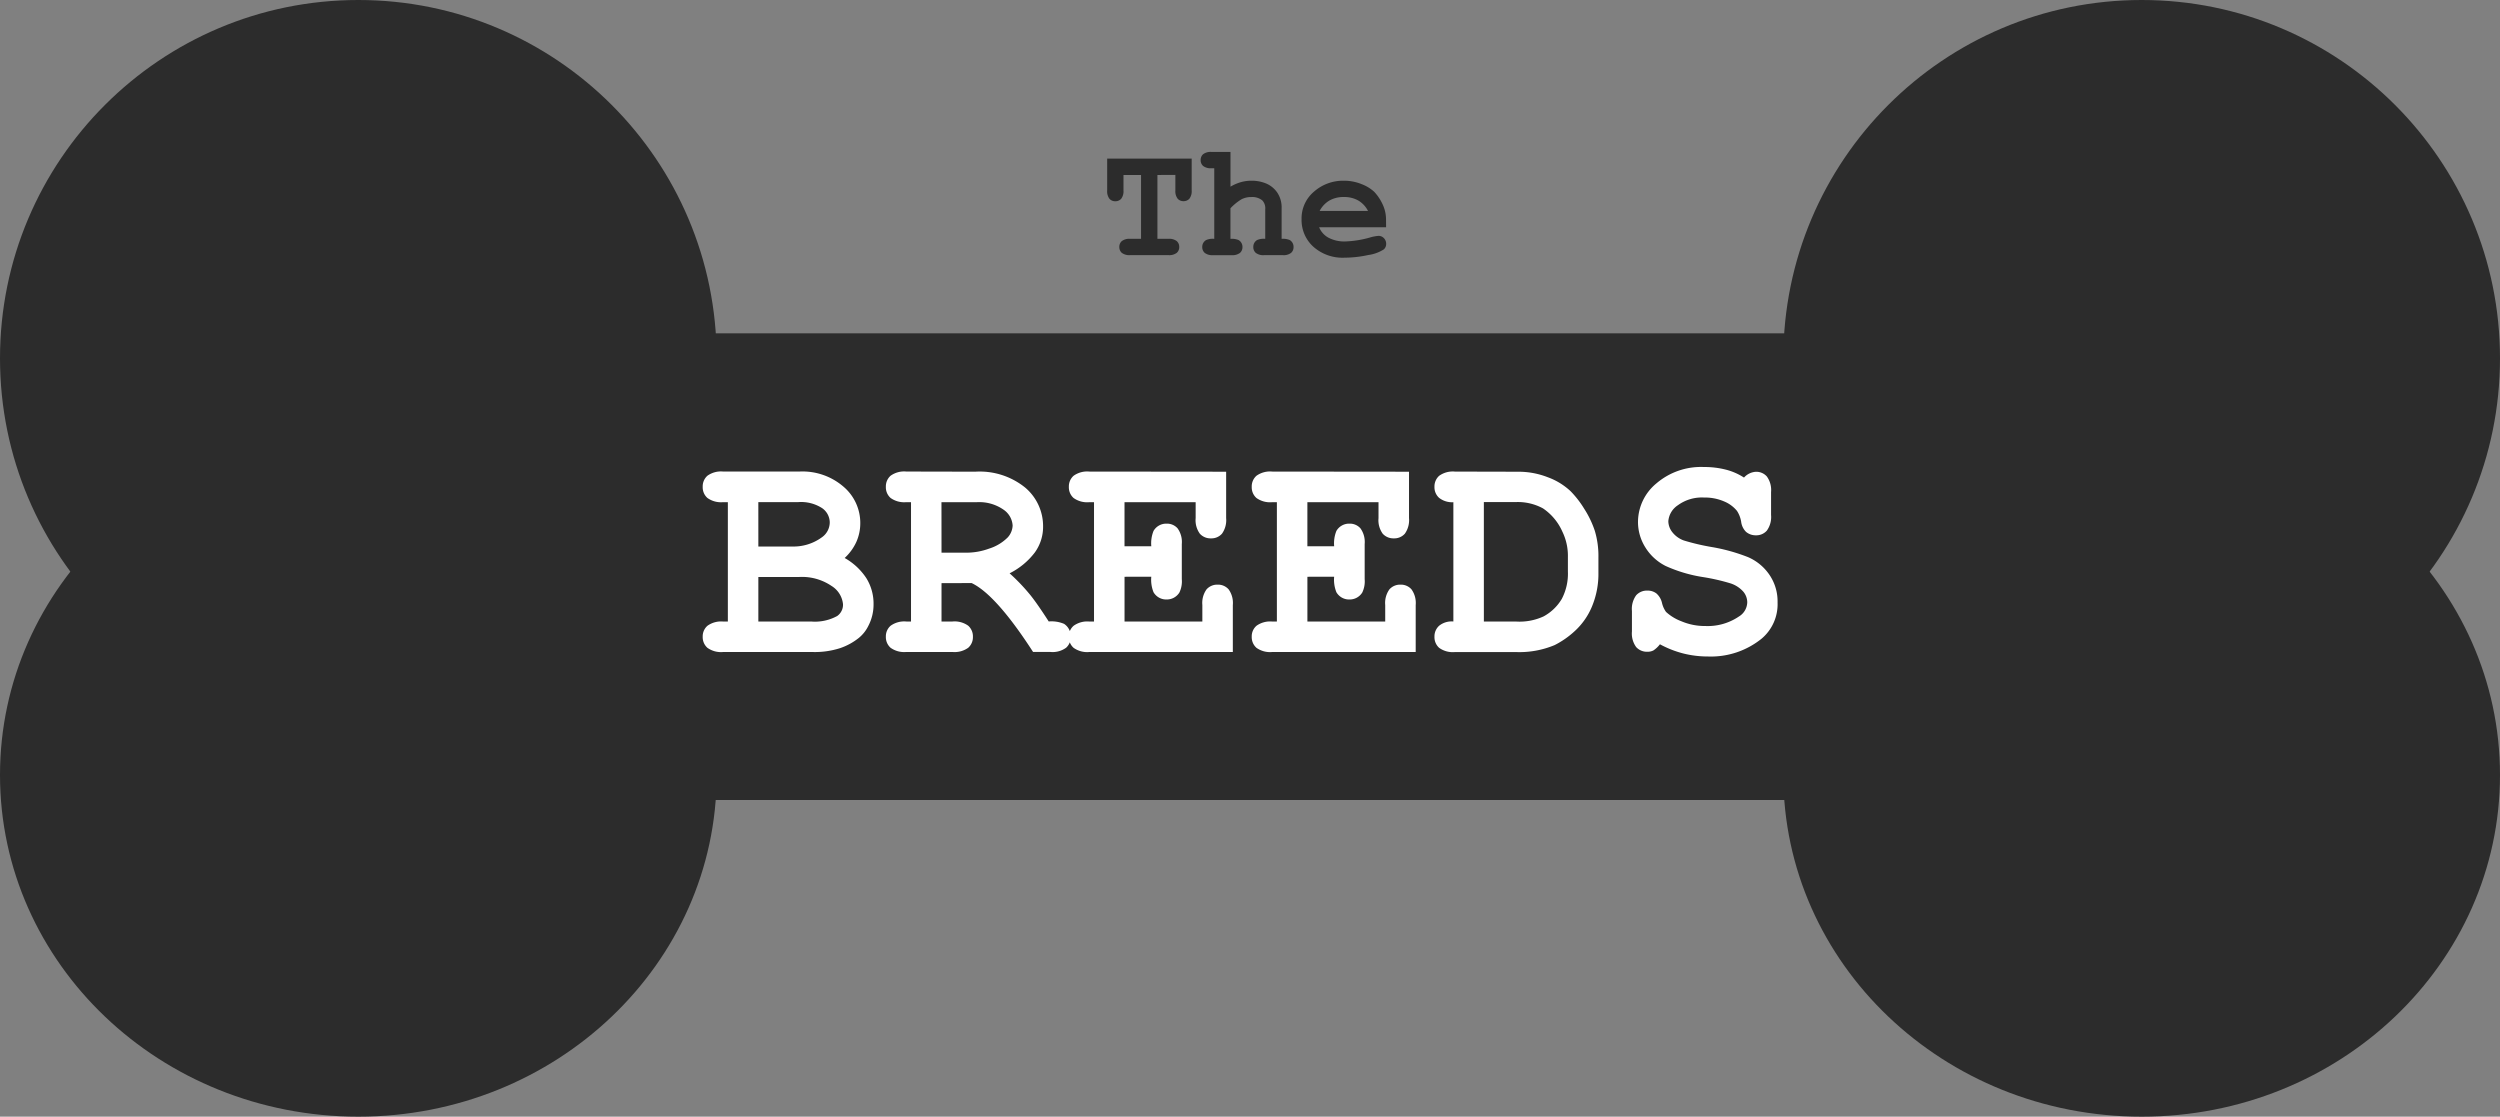 <svg xmlns="http://www.w3.org/2000/svg" width="150" height="67" viewBox="0 0 150 67">
  <rect x="0" y="0" width="150" height="67" fill="#808080" stroke="none"/>
  <g id="Grupo_273" data-name="Grupo 273" transform="translate(-4883 -6887)">
    <g id="Grupo_272" data-name="Grupo 272" transform="translate(4883 6887)">
      <g id="Grupo_270" data-name="Grupo 270">
        <circle id="Elipse_147" data-name="Elipse 147" cx="21.5" cy="21.5" r="21.5" fill="#2c2c2c"/>
        <ellipse id="Elipse_148" data-name="Elipse 148" cx="21.5" cy="20.5" rx="21.5" ry="20.5" transform="translate(0 26)" fill="#2c2c2c"/>
      </g>
      <g id="Grupo_271" data-name="Grupo 271" transform="translate(106.918)">
        <circle id="Elipse_149" data-name="Elipse 149" cx="21.5" cy="21.5" r="21.5" transform="translate(0.082)" fill="#2c2c2c"/>
        <ellipse id="Elipse_150" data-name="Elipse 150" cx="21.5" cy="20.5" rx="21.5" ry="20.5" transform="translate(0.082 26)" fill="#2c2c2c"/>
      </g>
      <rect id="Rectángulo_218" data-name="Rectángulo 218" width="112" height="28" transform="translate(21 20)" fill="#2c2c2c"/>
    </g>
    <path id="Trazado_378" data-name="Trazado 378" d="M-75.337-16.831v-7.16h-.286a1.394,1.394,0,0,1-.942-.254.855.855,0,0,1-.281-.665.855.855,0,0,1,.281-.665,1.394,1.394,0,0,1,.942-.254h4.589a3.762,3.762,0,0,1,2.643.915,2.852,2.852,0,0,1,1,2.174,2.758,2.758,0,0,1-.232,1.125,3.008,3.008,0,0,1-.705.973,3.77,3.77,0,0,1,1.3,1.21,2.892,2.892,0,0,1,.433,1.567,2.754,2.754,0,0,1-.312,1.295,2.141,2.141,0,0,1-.571.723,3.7,3.7,0,0,1-1.116.612A4.95,4.95,0,0,1-70.248-15h-5.375a1.394,1.394,0,0,1-.942-.254.855.855,0,0,1-.281-.665.838.838,0,0,1,.286-.656,1.4,1.4,0,0,1,.937-.254Zm1.83-4.5H-71.5a2.874,2.874,0,0,0,1.795-.545,1.1,1.1,0,0,0,.482-.911,1.058,1.058,0,0,0-.455-.844,2.326,2.326,0,0,0-1.446-.362h-2.384Zm0,4.5h3.16a2.777,2.777,0,0,0,1.571-.33.826.826,0,0,0,.348-.714,1.454,1.454,0,0,0-.687-1.089,3.153,3.153,0,0,0-1.973-.536h-2.419Zm10.99-2.3v2.3h.661a1.394,1.394,0,0,1,.942.254.855.855,0,0,1,.281.665.844.844,0,0,1-.281.656,1.394,1.394,0,0,1-.942.254h-2.777a1.394,1.394,0,0,1-.942-.254.855.855,0,0,1-.281-.665.838.838,0,0,1,.286-.656,1.4,1.4,0,0,1,.937-.254h.286v-7.16h-.286a1.394,1.394,0,0,1-.942-.254.855.855,0,0,1-.281-.665.855.855,0,0,1,.281-.665,1.394,1.394,0,0,1,.942-.254l4.143.009a4.337,4.337,0,0,1,3,.96,3.025,3.025,0,0,1,1.067,2.335,2.621,2.621,0,0,1-.5,1.558,4.338,4.338,0,0,1-1.509,1.245,11.623,11.623,0,0,1,1.241,1.3q.411.509,1.107,1.589a1.939,1.939,0,0,1,.92.143.89.89,0,0,1,.4.777.851.851,0,0,1-.277.656,1.375,1.375,0,0,1-.937.254h-1.045q-2.223-3.437-3.687-4.134Zm0-1.83h1.428a3.922,3.922,0,0,0,1.42-.241,2.73,2.73,0,0,0,1.129-.679,1.125,1.125,0,0,0,.29-.705,1.241,1.241,0,0,0-.554-.96,2.544,2.544,0,0,0-1.616-.442h-2.1Zm10.981,1.446v2.687h4.669v-.991a1.394,1.394,0,0,1,.254-.942.855.855,0,0,1,.665-.281.844.844,0,0,1,.656.281,1.394,1.394,0,0,1,.254.942V-15h-8.615a1.394,1.394,0,0,1-.942-.254.855.855,0,0,1-.281-.665.838.838,0,0,1,.286-.656,1.4,1.4,0,0,1,.937-.254h.286v-7.16h-.286a1.394,1.394,0,0,1-.942-.254.855.855,0,0,1-.281-.665.855.855,0,0,1,.281-.665,1.394,1.394,0,0,1,.942-.254l8.214.009v2.785a1.4,1.4,0,0,1-.25.933.841.841,0,0,1-.661.281.861.861,0,0,1-.665-.277,1.375,1.375,0,0,1-.254-.937v-.955h-4.268v2.643h1.607a1.984,1.984,0,0,1,.134-.92.878.878,0,0,1,.786-.437.844.844,0,0,1,.656.281,1.394,1.394,0,0,1,.254.942v2.107a1.541,1.541,0,0,1-.143.8.885.885,0,0,1-.768.42.878.878,0,0,1-.786-.437,2.013,2.013,0,0,1-.134-.929Zm10.972,0v2.687h4.669v-.991a1.394,1.394,0,0,1,.254-.942.855.855,0,0,1,.665-.281.844.844,0,0,1,.656.281,1.394,1.394,0,0,1,.254.942V-15h-8.615a1.394,1.394,0,0,1-.942-.254.855.855,0,0,1-.281-.665.838.838,0,0,1,.286-.656,1.4,1.4,0,0,1,.937-.254h.286v-7.16h-.286a1.394,1.394,0,0,1-.942-.254.855.855,0,0,1-.281-.665.855.855,0,0,1,.281-.665,1.394,1.394,0,0,1,.942-.254l8.214.009v2.785a1.4,1.4,0,0,1-.25.933.841.841,0,0,1-.661.281.861.861,0,0,1-.665-.277,1.375,1.375,0,0,1-.254-.937v-.955h-4.268v2.643h1.607a1.984,1.984,0,0,1,.134-.92.878.878,0,0,1,.786-.437.844.844,0,0,1,.656.281,1.394,1.394,0,0,1,.254.942v2.107a1.541,1.541,0,0,1-.143.8.885.885,0,0,1-.768.42.878.878,0,0,1-.786-.437,2.013,2.013,0,0,1-.134-.929Zm8.758,2.687v-7.16a1.265,1.265,0,0,1-.857-.263.851.851,0,0,1-.277-.656.855.855,0,0,1,.281-.665,1.394,1.394,0,0,1,.942-.254l3.83.009a4.793,4.793,0,0,1,1.745.33,3.974,3.974,0,0,1,1.37.839,5.878,5.878,0,0,1,.817,1.053,5.891,5.891,0,0,1,.638,1.33,5.288,5.288,0,0,1,.214,1.616v.875a5.087,5.087,0,0,1-.393,2.058,4.146,4.146,0,0,1-1.031,1.464,5.279,5.279,0,0,1-1.2.835,5.464,5.464,0,0,1-2.312.42h-3.678a1.394,1.394,0,0,1-.942-.254.855.855,0,0,1-.281-.665.858.858,0,0,1,.281-.661A1.194,1.194,0,0,1-31.8-16.831Zm1.83,0h1.946a3.42,3.42,0,0,0,1.643-.312A2.837,2.837,0,0,0-25.3-18.188a3.26,3.26,0,0,0,.366-1.643V-20.7a3.315,3.315,0,0,0-.33-1.518,3.28,3.28,0,0,0-1.165-1.4,3.162,3.162,0,0,0-1.62-.379h-1.928Zm10.562,1.366a1.62,1.62,0,0,1-.388.366.747.747,0,0,1-.362.08.865.865,0,0,1-.674-.281,1.377,1.377,0,0,1-.254-.933v-1.232a1.394,1.394,0,0,1,.254-.942.865.865,0,0,1,.674-.281.855.855,0,0,1,.54.17,1.075,1.075,0,0,1,.335.567,1.521,1.521,0,0,0,.241.54,2.828,2.828,0,0,0,.92.562,3.605,3.605,0,0,0,1.446.286,3.33,3.33,0,0,0,2.009-.571,1.021,1.021,0,0,0,.5-.857,1,1,0,0,0-.241-.638,1.745,1.745,0,0,0-.786-.5,12.281,12.281,0,0,0-1.6-.366,8.639,8.639,0,0,1-2.268-.67,3.03,3.03,0,0,1-1.214-1.107,2.861,2.861,0,0,1-.446-1.545,3.007,3.007,0,0,1,1.1-2.3A4.113,4.113,0,0,1-16.77-26.1a5.2,5.2,0,0,1,1.308.156,3.657,3.657,0,0,1,1.094.478,1.039,1.039,0,0,1,.714-.348.844.844,0,0,1,.656.281,1.377,1.377,0,0,1,.254.933v1.375a1.394,1.394,0,0,1-.254.942.844.844,0,0,1-.656.281.9.9,0,0,1-.589-.205,1.03,1.03,0,0,1-.295-.607,1.682,1.682,0,0,0-.25-.652,1.959,1.959,0,0,0-.777-.571,2.9,2.9,0,0,0-1.2-.232,2.443,2.443,0,0,0-1.567.46,1.267,1.267,0,0,0-.576.96,1.084,1.084,0,0,0,.237.656,1.535,1.535,0,0,0,.692.5,13.309,13.309,0,0,0,1.71.4,10.875,10.875,0,0,1,2.161.607,2.988,2.988,0,0,1,1.254,1.036,2.827,2.827,0,0,1,.5,1.678,2.7,2.7,0,0,1-.955,2.169,4.834,4.834,0,0,1-3.232,1.071,5.964,5.964,0,0,1-1.478-.183A6.112,6.112,0,0,1-19.413-15.465Z" transform="translate(5002.008 6941.121)" fill="#fff"/>
    <path id="Trazado_379" data-name="Trazado 379" d="M-16.764-13.181v3.83h.659a.745.745,0,0,1,.5.136.457.457,0,0,1,.15.356.452.452,0,0,1-.15.351.745.745,0,0,1-.5.136H-18.4a.745.745,0,0,1-.5-.136.457.457,0,0,1-.15-.356.452.452,0,0,1,.15-.351.745.745,0,0,1,.5-.136h.654v-3.83H-18.8v.926a.745.745,0,0,1-.136.5.457.457,0,0,1-.356.15.452.452,0,0,1-.351-.15.745.745,0,0,1-.136-.5v-1.91l5.071,0v1.905a.745.745,0,0,1-.136.5.457.457,0,0,1-.356.15.452.452,0,0,1-.351-.15.745.745,0,0,1-.136-.5v-.926Zm4.384-1.385v2.087a2.59,2.59,0,0,1,.618-.27,2.317,2.317,0,0,1,.633-.088,2.248,2.248,0,0,1,.9.172,1.543,1.543,0,0,1,.657.542,1.584,1.584,0,0,1,.26.934v1.839a1.064,1.064,0,0,1,.487.072.472.472,0,0,1,.229.42.455.455,0,0,1-.148.351.735.735,0,0,1-.5.136h-1.117a.737.737,0,0,1-.5-.136.457.457,0,0,1-.15-.356.468.468,0,0,1,.229-.415,1,1,0,0,1,.487-.072v-1.772a.683.683,0,0,0-.172-.53.953.953,0,0,0-.664-.205,1.26,1.26,0,0,0-.575.127,3.092,3.092,0,0,0-.676.547v1.834a1.046,1.046,0,0,1,.487.072.47.47,0,0,1,.234.42.452.452,0,0,1-.15.351.745.745,0,0,1-.5.136h-1.113a.745.745,0,0,1-.5-.136.457.457,0,0,1-.15-.356.466.466,0,0,1,.234-.415.982.982,0,0,1,.487-.072v-4.236h-.167a.745.745,0,0,1-.5-.136.457.457,0,0,1-.15-.356.452.452,0,0,1,.15-.351.745.745,0,0,1,.5-.136Zm9.336,4.522H-7.061a1.257,1.257,0,0,0,.542.616,2.036,2.036,0,0,0,1.053.234,6.093,6.093,0,0,0,1.447-.234,2.5,2.5,0,0,1,.516-.1.44.44,0,0,1,.33.138.482.482,0,0,1,.134.349.428.428,0,0,1-.143.325,2.289,2.289,0,0,1-.931.337,6.735,6.735,0,0,1-1.423.16,2.628,2.628,0,0,1-1.879-.664,2.156,2.156,0,0,1-.7-1.633,2.1,2.1,0,0,1,.762-1.679A2.631,2.631,0,0,1-5.6-12.837a2.8,2.8,0,0,1,1.1.21,2.331,2.331,0,0,1,.743.454A2.862,2.862,0,0,1-3.2-11.3a2.152,2.152,0,0,1,.153.84Zm-1.084-.979a1.53,1.53,0,0,0-.587-.628,1.712,1.712,0,0,0-.864-.208,1.7,1.7,0,0,0-.86.208,1.561,1.561,0,0,0-.592.628Z" transform="translate(4969.209 6910.68)" fill="#2c2c2c"/>
  </g>
</svg>

